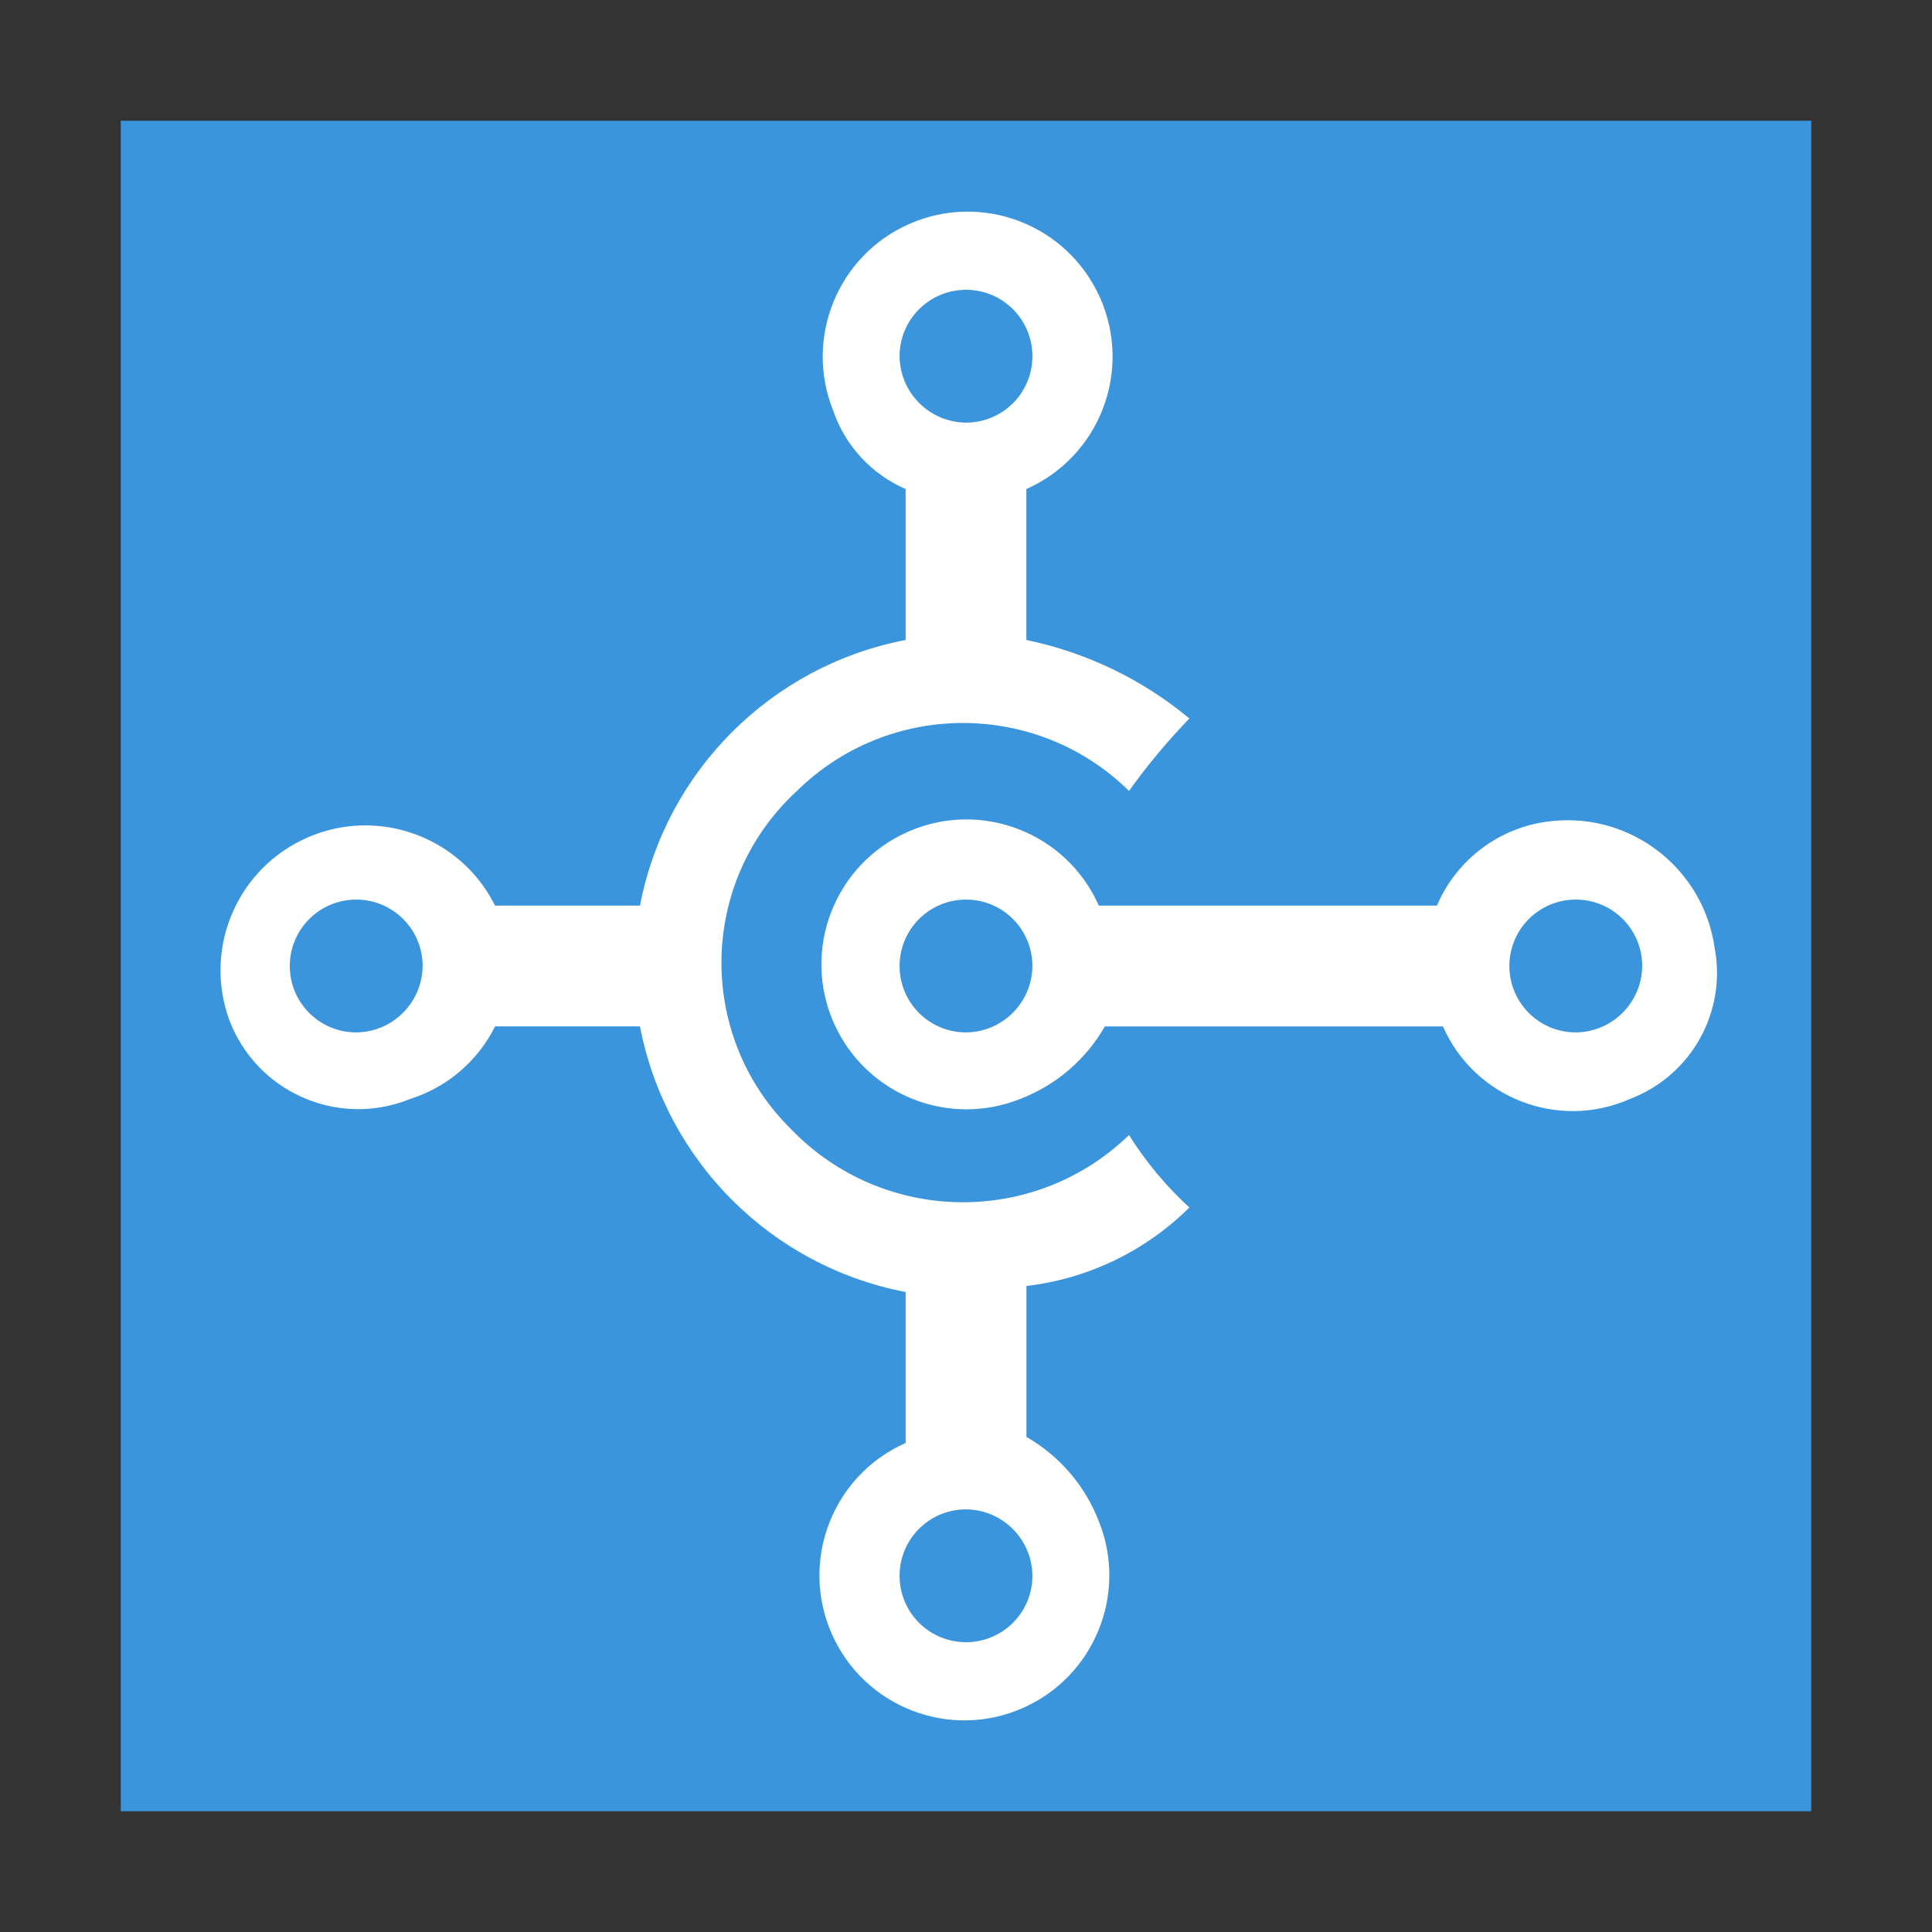 <svg xmlns="http://www.w3.org/2000/svg" viewBox="0 0 32 32"><rect x="0" y="0" width="32" height="32" fill="#333333" stroke="none"/><title>file_type_al</title><path style="fill:#3A95DC" d="M2,2h28v28H2V2z"/><path style="fill:#FFFFFF" d="M19.7,20c-0.386-0.353-0.722-0.757-1-1.2c-1.569,1.519-4.072,1.478-5.591-0.091c0,0-0.001-0.001-0.001-0.001	L13.1,18.7c-1.52-1.501-1.536-3.95-0.035-5.47c0.044-0.044,0.089-0.088,0.135-0.13c1.527-1.5,3.973-1.5,5.5,0	c0.303-0.424,0.638-0.825,1-1.2c-0.78-0.648-1.707-1.094-2.7-1.3V8.1c1.212-0.537,1.759-1.955,1.221-3.167s-1.955-1.759-3.167-1.221	C13.873,4.236,13.319,5.601,13.8,6.8c0.199,0.583,0.635,1.055,1.2,1.3v2.5c-2.229,0.429-3.971,2.171-4.4,4.4H8.2	c-0.592-1.186-2.033-1.668-3.219-1.076C3.886,14.47,3.378,15.752,3.8,16.9c0.449,1.178,1.768,1.77,2.946,1.321L6.8,18.2	c0.61-0.194,1.115-0.627,1.4-1.2h2.4c0.429,2.229,2.171,3.971,4.4,4.4v2.5c-1.212,0.537-1.759,1.955-1.221,3.167	s1.955,1.759,3.167,1.221c1.181-0.524,1.736-1.889,1.255-3.088c-0.227-0.591-0.651-1.085-1.2-1.4v-2.5	C18.02,21.181,18.971,20.723,19.7,20z M14.9,5.9c0-0.608,0.492-1.1,1.1-1.1s1.1,0.492,1.1,1.1S16.608,7,16,7l0,0	C15.395,6.995,14.905,6.505,14.9,5.9z M5.9,17.1c-0.608,0-1.1-0.492-1.1-1.1c0-0.608,0.492-1.1,1.1-1.1S7,15.392,7,16l0,0	C6.995,16.605,6.505,17.095,5.9,17.1z M17.1,26.1c0,0.608-0.492,1.1-1.1,1.1s-1.1-0.492-1.1-1.1S15.392,25,16,25h0l0,0	C16.605,25.005,17.095,25.495,17.1,26.1z"/><path style="fill:#FFFFFF" d="M28.4,15.7c-0.187-1.313-1.381-2.242-2.7-2.1c-0.841,0.086-1.569,0.622-1.9,1.4h-5.6	c-0.537-1.212-1.955-1.759-3.167-1.221s-1.759,1.955-1.221,3.167c0.524,1.181,1.889,1.736,3.088,1.255	c0.591-0.227,1.085-0.651,1.4-1.2h5.6c0.522,1.186,1.907,1.725,3.094,1.203c0.002-0.001,0.004-0.002,0.006-0.003l0,0	C28.011,17.816,28.601,16.762,28.4,15.7z M16,17.1c-0.608,0-1.1-0.492-1.1-1.1s0.492-1.1,1.1-1.1c0.608,0,1.1,0.492,1.1,1.1l0,0	C17.095,16.605,16.605,17.095,16,17.1z M26.1,17.1c-0.608,0-1.1-0.492-1.1-1.1s0.492-1.1,1.1-1.1s1.1,0.492,1.1,1.1l0,0	C27.195,16.605,26.705,17.095,26.1,17.1z"/></svg>